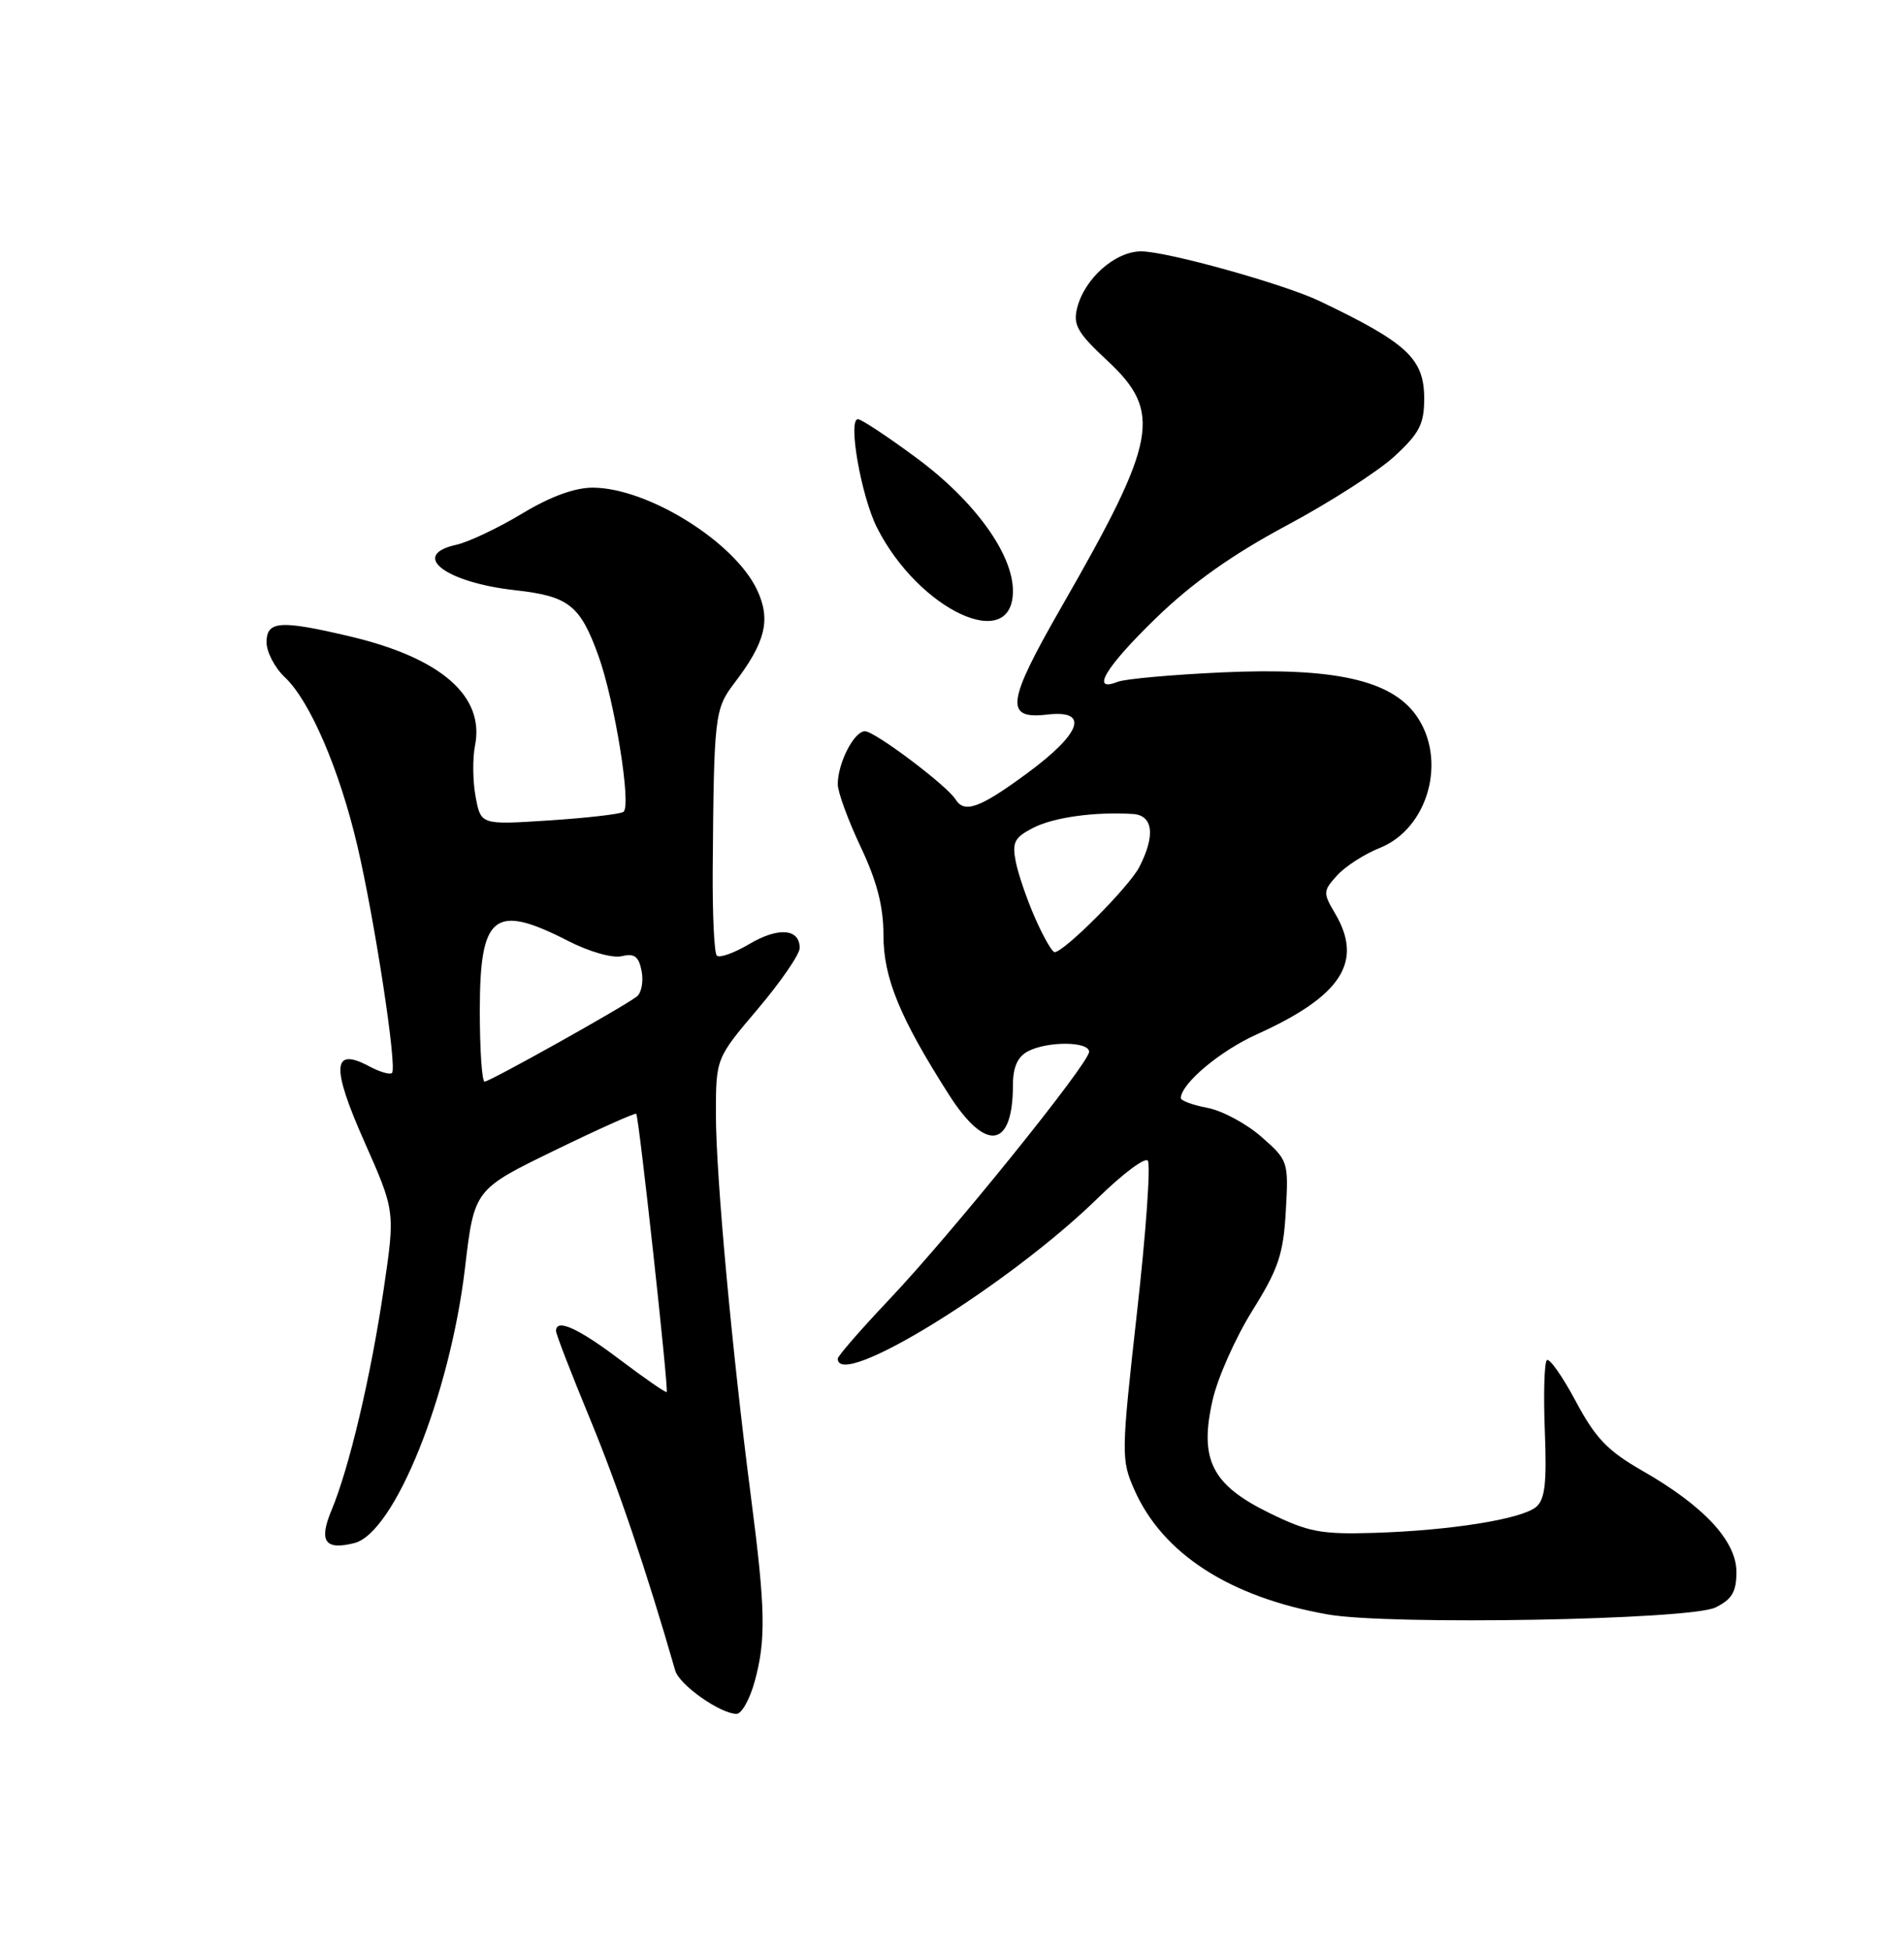 <?xml version="1.0" encoding="UTF-8" standalone="no"?>
<!DOCTYPE svg PUBLIC "-//W3C//DTD SVG 1.1//EN" "http://www.w3.org/Graphics/SVG/1.1/DTD/svg11.dtd" >
<svg xmlns="http://www.w3.org/2000/svg" xmlns:xlink="http://www.w3.org/1999/xlink" version="1.1" viewBox="0 0 250 256">
 <g >
 <path fill="currentColor"
d=" M 99.09 220.75 C 100.59 215.29 100.51 211.21 98.60 196.50 C 96.11 177.29 94.00 154.32 94.00 146.33 C 94.00 138.94 94.00 138.94 99.50 132.46 C 102.52 128.89 105.00 125.29 105.00 124.46 C 105.00 121.90 102.20 121.68 98.38 123.94 C 96.38 125.12 94.47 125.80 94.12 125.46 C 93.78 125.12 93.54 120.04 93.58 114.17 C 93.74 93.93 93.83 93.08 96.43 89.67 C 100.53 84.30 101.25 81.33 99.39 77.41 C 96.40 71.11 85.07 64.07 77.87 64.02 C 75.48 64.01 72.29 65.17 68.53 67.44 C 65.39 69.33 61.51 71.17 59.91 71.52 C 53.77 72.87 58.46 76.47 67.68 77.49 C 74.67 78.27 76.17 79.45 78.56 86.05 C 80.72 92.04 82.95 105.91 81.85 106.59 C 81.37 106.89 76.97 107.39 72.06 107.71 C 63.14 108.29 63.14 108.29 62.45 104.61 C 62.07 102.58 62.04 99.56 62.37 97.89 C 63.67 91.39 57.92 86.37 45.91 83.54 C 36.75 81.38 35.00 81.51 35.00 84.33 C 35.00 85.60 36.08 87.67 37.40 88.91 C 40.70 92.01 44.57 101.02 46.93 111.07 C 49.22 120.90 52.17 140.17 51.47 140.86 C 51.21 141.12 49.86 140.73 48.48 139.99 C 43.63 137.39 43.46 140.01 47.85 149.90 C 51.89 159.01 51.89 159.01 50.38 169.25 C 48.71 180.60 45.86 192.71 43.53 198.26 C 41.83 202.35 42.66 203.55 46.52 202.58 C 51.79 201.26 59.07 183.18 61.05 166.51 C 62.27 156.16 62.27 156.16 72.78 151.05 C 78.55 148.24 83.40 146.07 83.54 146.22 C 83.89 146.58 87.81 182.42 87.54 182.75 C 87.43 182.88 84.68 180.98 81.42 178.52 C 75.85 174.31 72.99 173.04 73.01 174.75 C 73.01 175.16 75.02 180.35 77.47 186.28 C 81.13 195.13 84.89 206.23 88.66 219.32 C 89.20 221.20 94.58 224.99 96.71 225.00 C 97.38 225.00 98.45 223.09 99.09 220.75 Z  M 225.25 211.03 C 227.42 209.96 228.00 208.98 228.00 206.37 C 228.00 202.31 223.71 197.69 215.62 193.07 C 211.08 190.47 209.47 188.79 206.88 183.92 C 205.13 180.65 203.43 178.24 203.10 178.57 C 202.77 178.90 202.65 183.09 202.84 187.88 C 203.11 194.70 202.86 196.87 201.69 197.84 C 199.77 199.44 190.44 200.93 180.41 201.24 C 173.45 201.45 171.80 201.14 166.65 198.62 C 159.10 194.92 157.44 191.61 159.22 183.80 C 159.88 180.88 162.23 175.60 164.44 172.06 C 167.86 166.58 168.51 164.65 168.83 159.01 C 169.20 152.48 169.15 152.34 165.62 149.24 C 163.65 147.51 160.46 145.80 158.52 145.44 C 156.58 145.07 155.02 144.49 155.04 144.14 C 155.15 142.20 160.20 137.97 165.00 135.80 C 176.13 130.78 179.05 126.28 175.31 119.94 C 173.70 117.22 173.71 116.98 175.56 114.93 C 176.63 113.75 179.15 112.12 181.17 111.32 C 187.57 108.75 190.05 99.69 185.94 93.91 C 182.63 89.27 175.15 87.61 160.53 88.27 C 153.91 88.57 147.71 89.13 146.75 89.51 C 143.11 90.97 145.17 87.55 151.83 81.10 C 156.56 76.52 161.80 72.81 168.93 68.99 C 174.58 65.97 180.96 61.88 183.10 59.90 C 186.38 56.88 187.00 55.67 187.00 52.33 C 187.00 47.10 184.80 45.04 173.32 39.55 C 168.60 37.29 153.21 33.00 149.84 33.00 C 146.43 33.00 142.40 36.56 141.43 40.44 C 140.87 42.64 141.48 43.71 145.39 47.34 C 152.64 54.10 151.96 57.76 139.43 79.58 C 132.16 92.24 131.86 94.47 137.51 93.81 C 143.08 93.16 142.02 96.25 134.89 101.50 C 128.68 106.08 126.63 106.83 125.47 104.95 C 124.34 103.13 114.87 96.00 113.57 96.00 C 112.14 96.00 110.00 100.18 110.00 102.96 C 110.00 103.98 111.35 107.67 113.00 111.16 C 115.15 115.71 116.00 118.99 116.00 122.78 C 116.00 128.38 118.15 133.61 124.62 143.75 C 129.46 151.32 133.00 150.78 133.00 142.45 C 133.00 140.13 133.61 138.75 134.93 138.04 C 137.48 136.67 143.00 136.70 143.00 138.08 C 143.00 139.59 124.92 161.99 116.75 170.61 C 113.04 174.53 110.00 178.02 110.00 178.37 C 110.00 182.59 132.52 168.68 144.22 157.22 C 147.37 154.14 150.28 151.95 150.70 152.36 C 151.11 152.77 150.48 161.75 149.29 172.30 C 147.21 190.89 147.20 191.63 148.94 195.57 C 152.64 203.98 161.49 209.69 174.35 211.95 C 182.46 213.38 221.93 212.67 225.25 211.03 Z  M 133.00 77.58 C 133.00 72.70 127.93 65.72 120.31 60.10 C 116.57 57.33 113.12 55.05 112.66 55.03 C 111.28 54.98 113.08 65.18 115.16 69.29 C 120.66 80.13 133.00 85.87 133.00 77.58 Z  M 63.00 132.70 C 63.00 120.04 64.88 118.55 74.58 123.52 C 77.37 124.95 80.42 125.82 81.64 125.53 C 83.31 125.13 83.87 125.56 84.25 127.50 C 84.51 128.87 84.22 130.37 83.61 130.83 C 81.76 132.25 64.31 142.00 63.63 142.00 C 63.28 142.00 63.00 137.81 63.00 132.70 Z  M 135.94 120.59 C 134.86 118.16 133.72 114.83 133.38 113.17 C 132.87 110.59 133.18 109.96 135.64 108.69 C 138.34 107.30 143.72 106.55 148.75 106.86 C 151.41 107.03 151.73 109.69 149.58 113.85 C 148.23 116.45 139.71 125.00 138.47 125.00 C 138.15 125.00 137.01 123.02 135.94 120.59 Z "/>
</g>
</svg>